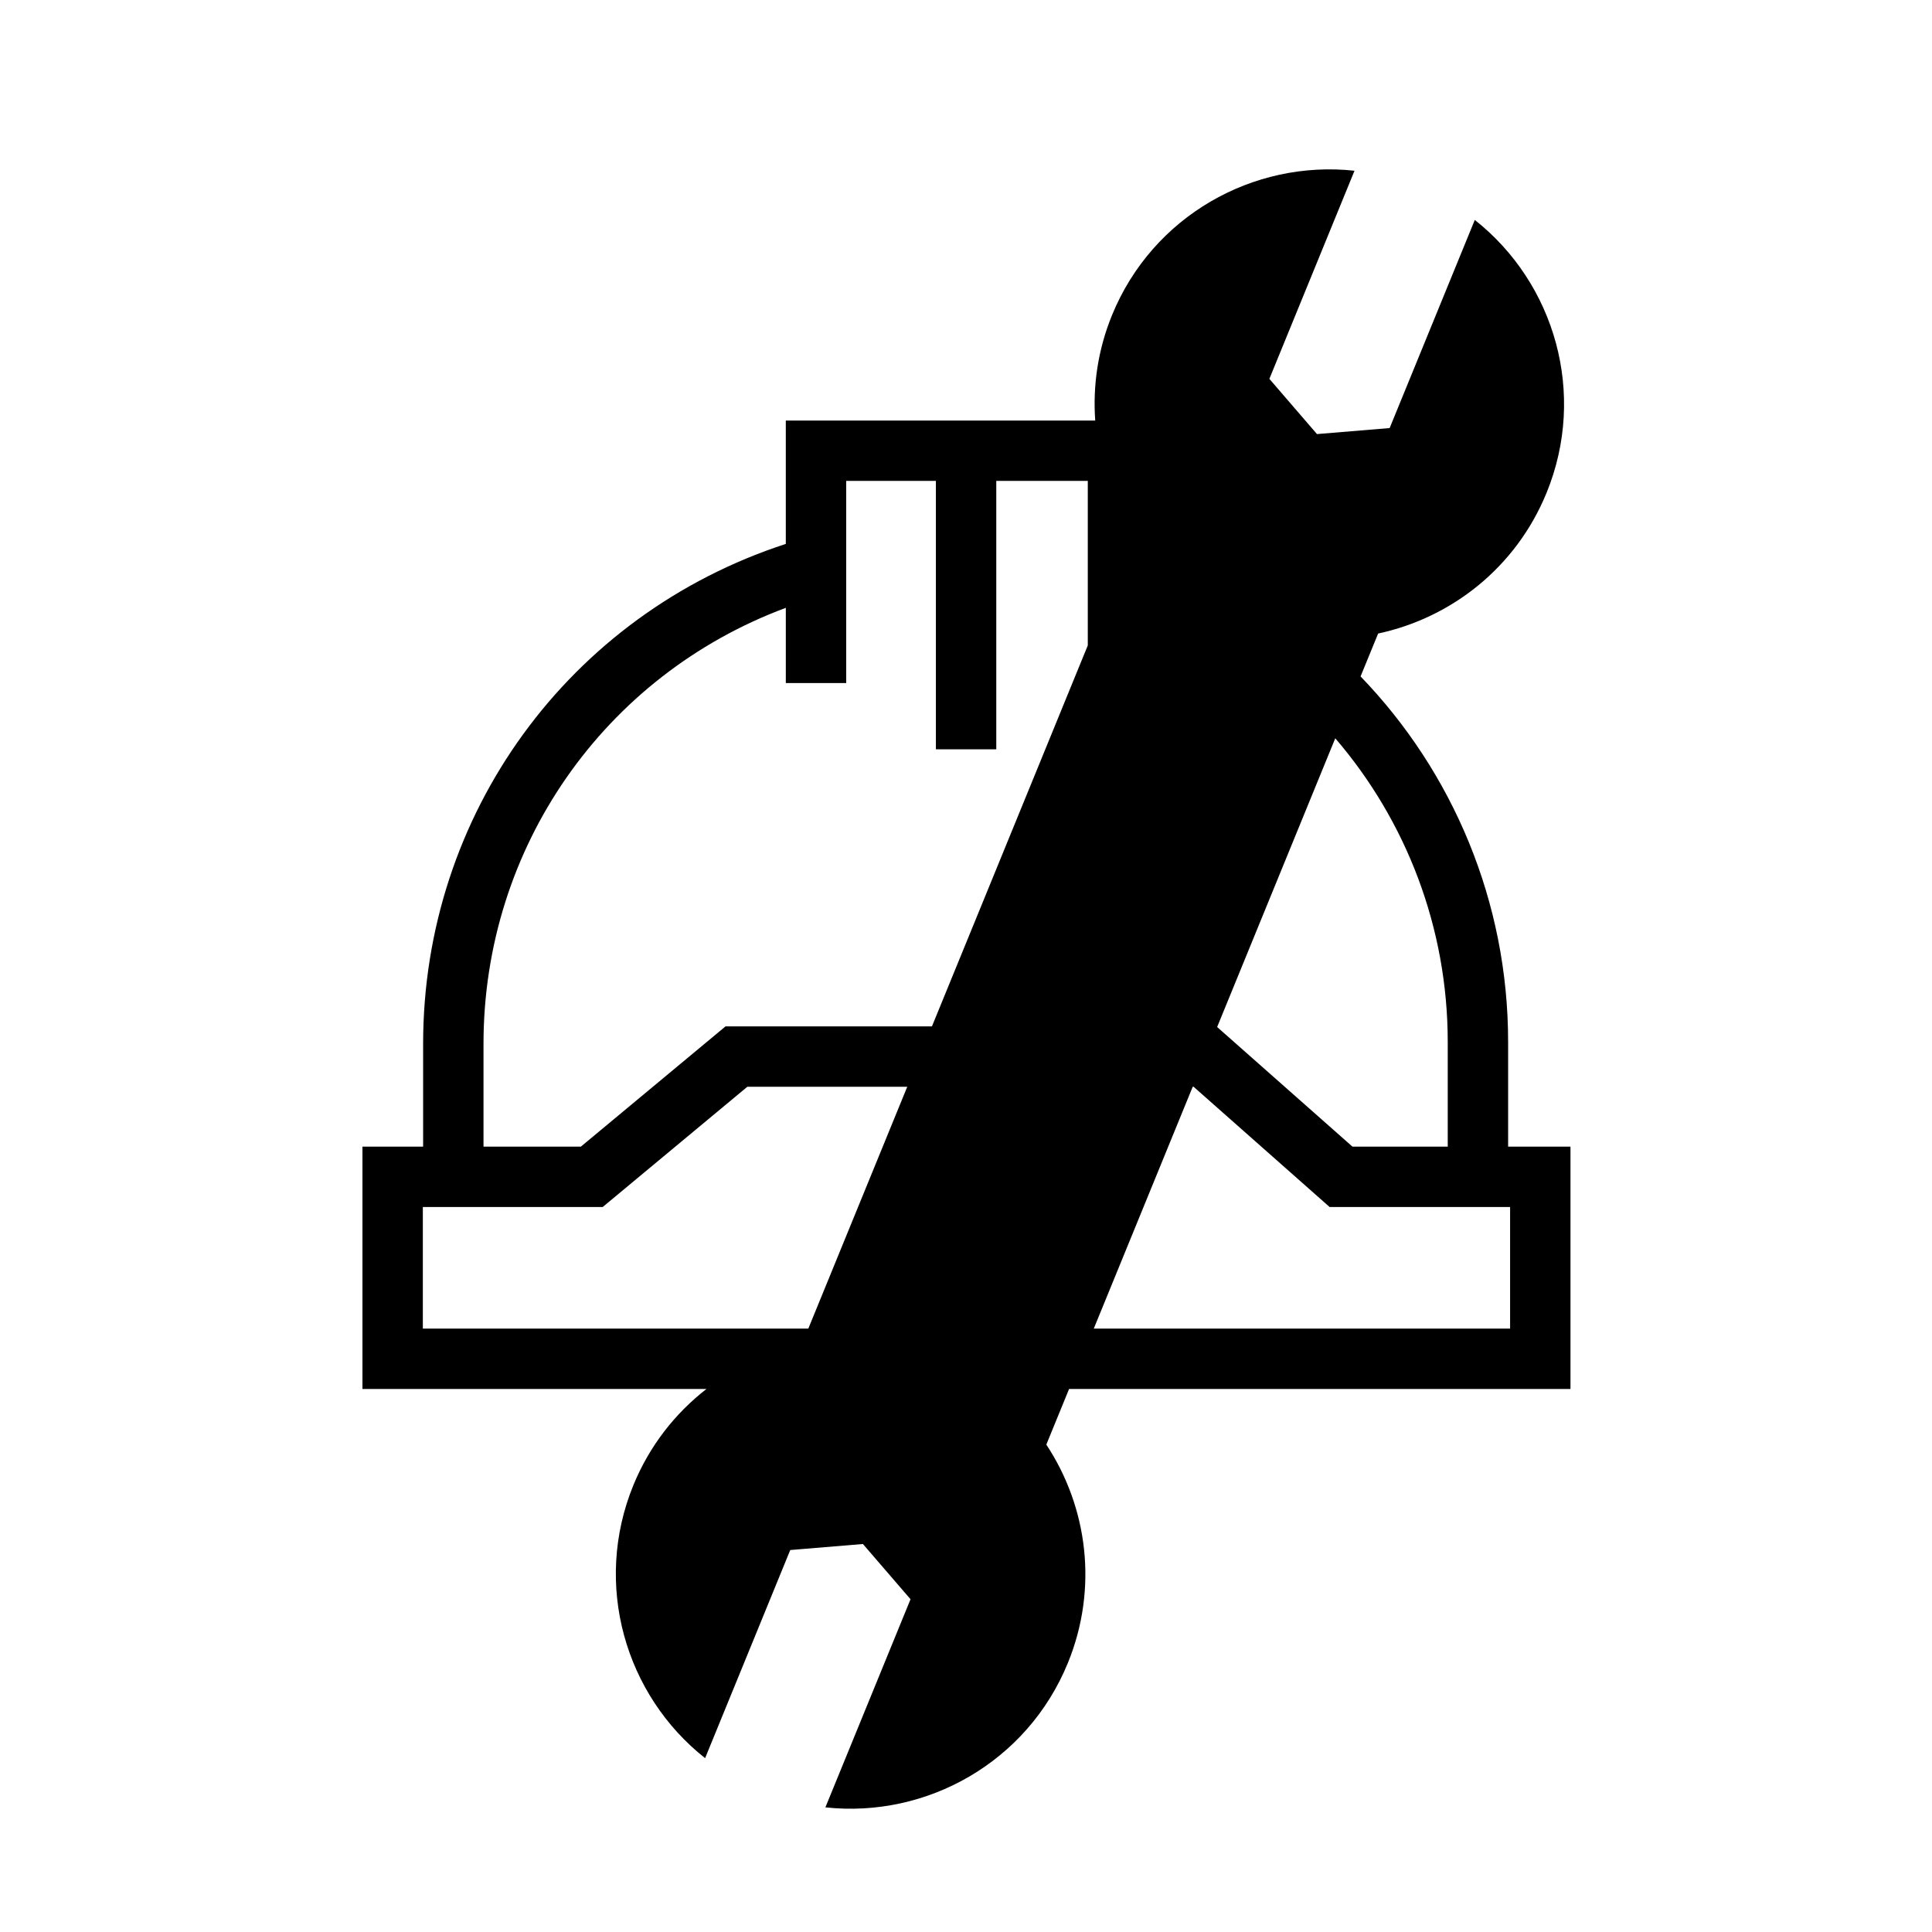 <?xml version="1.0" encoding="UTF-8"?>
<svg id="Ebene_2" data-name="Ebene 2" xmlns="http://www.w3.org/2000/svg" viewBox="0 0 160 160">
  <defs>
    <style>
      .cls-1 {
        stroke-width: 0px;
      }
    </style>
  </defs>
  <path class="cls-1" d="m130.06,115.027v-20.069h-5.164v-8.677c0-11.568-4.556-22.322-12.219-30.262l1.454-3.553c6.072-1.297,11.42-5.471,13.948-11.651,3.357-8.207.684-17.366-5.943-22.601l-7.051,17.236-6.018.499-3.943-4.574,7.051-17.236c-8.396-.911-16.722,3.749-20.08,11.955-1.172,2.864-1.601,5.844-1.393,8.734h-25.625v10.217c-17.989,5.859-30.036,22.418-30.036,41.404v8.51h-5.024v20.069h28.491c-2.597,2.016-4.722,4.712-6.057,7.974-3.357,8.207-.684,17.366,5.943,22.601l7.051-17.236,6.018-.499,3.943,4.574-7.051,17.236c8.396.911,16.723-3.749,20.08-11.955,2.528-6.18,1.639-12.906-1.783-18.087l1.885-4.608h41.522Zm-5-5h-34.477l8.193-20.027h.071l11.264,9.958h14.949v10.069Zm-5.164-23.746v8.677h-7.893l-11.204-9.905,9.782-23.911c5.872,6.835,9.314,15.679,9.314,25.139Zm-79.854.167c0-16.256,9.976-30.501,25.036-36.111v6.232h5v-16.742h7.429v22.229h5v-22.229h7.579v13.624l-12.906,31.548h-17.094l-11.978,9.958h-8.066v-8.51Zm-5.024,13.51h14.897l11.978-9.958h13.242l-8.193,20.027h-31.924v-10.069Z"/>
</svg>